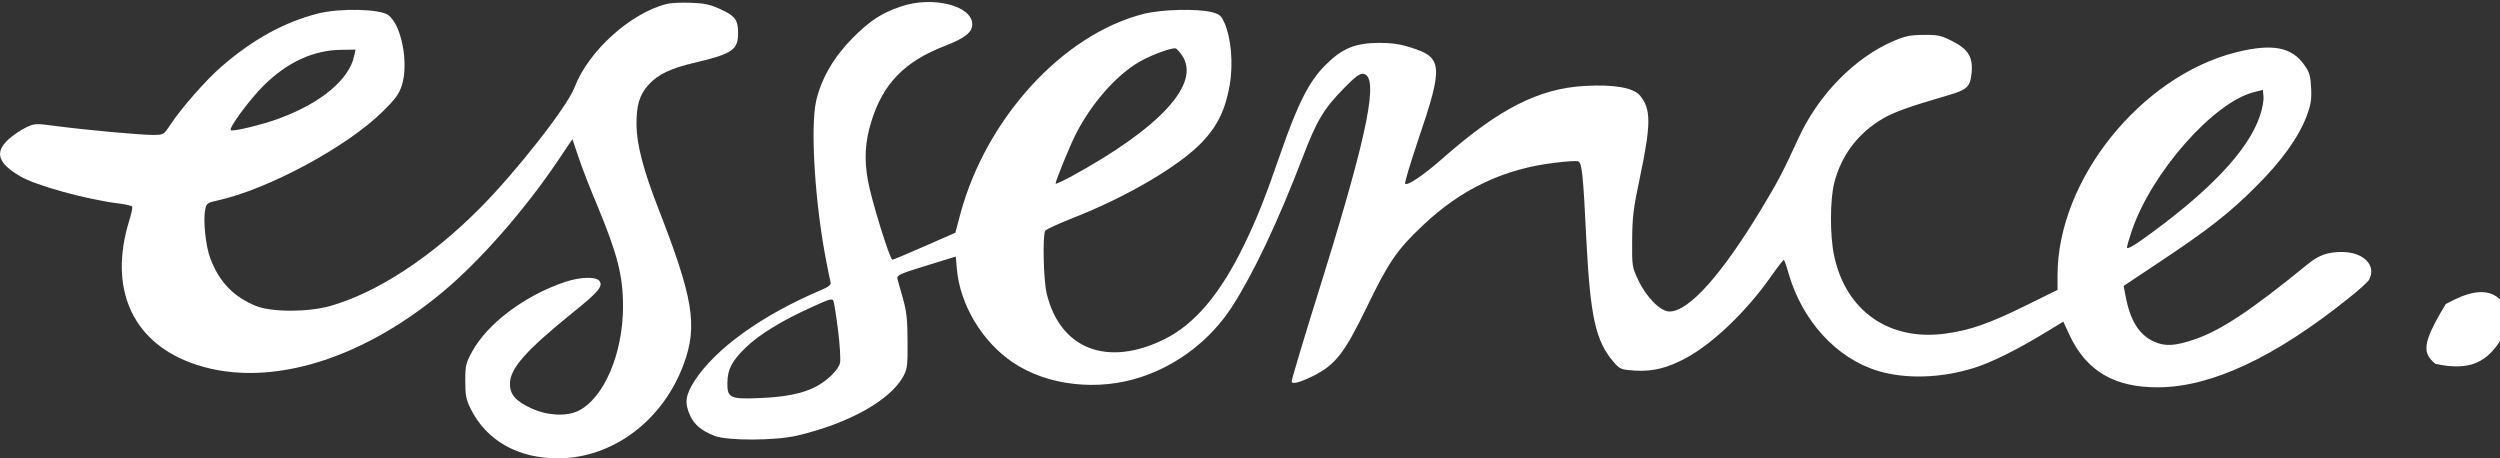 <?xml version="1.0" encoding="UTF-8" standalone="no"?>
<svg
   xmlns:dc="http://purl.org/dc/elements/1.1/"
   xmlns:cc="http://creativecommons.org/ns#"
   xmlns:rdf="http://www.w3.org/1999/02/22-rdf-syntax-ns#"
   xmlns:svg="http://www.w3.org/2000/svg"
   xmlns="http://www.w3.org/2000/svg"
   xmlns:sodipodi="http://sodipodi.sourceforge.net/DTD/sodipodi-0.dtd"
   xmlns:inkscape="http://www.inkscape.org/namespaces/inkscape"
   version="1.0"
   width="1260pt"
   height="231pt"
   viewBox="0 0 1260 231"
   preserveAspectRatio="xMidYMid meet"
   id="svg10"
   sodipodi:docname="essence-logo.svg"
   inkscape:version="0.92.3 (2405546, 2018-03-11)">
  <rect x="0" y="0" width="1260" height="231" fill="#333333" stroke="none"/>
  <defs
     id="defs14" />
  <sodipodi:namedview
     pagecolor="#ffffff"
     bordercolor="#666666"
     borderopacity="1"
     objecttolerance="10"
     gridtolerance="10"
     guidetolerance="10"
     inkscape:pageopacity="0"
     inkscape:pageshadow="2"
     inkscape:window-width="1366"
     inkscape:window-height="740"
     id="namedview12"
     showgrid="false"
     inkscape:zoom="1.1010663"
     inkscape:cx="1475.9091"
     inkscape:cy="285.10043"
     inkscape:window-x="0"
     inkscape:window-y="0"
     inkscape:window-maximized="1"
     inkscape:current-layer="svg10" />
  <g
     transform="translate(0,231) scale(0.1,-0.1)"
     fill="#fff"
     stroke="none"
     id="g8"
     style="fill:#fff">
    <path
       d="M3360 2290 c-183 -46 -396 -239 -464 -420 -36 -96 -296 -428 -479 -611 -247 -248 -517 -424 -752 -491 -113 -32 -295 -32 -375 0 -113 46 -186 122 -230 240 -23 60 -37 189 -26 244 6 33 9 36 64 48 256 57 653 271 833 450 61 60 80 86 94 129 36 111 -1 305 -68 355 -42 31 -243 36 -354 8 -169 -43 -328 -130 -485 -266 -80 -69 -206 -213 -261 -297 -32 -48 -32 -49 -88 -49 -64 0 -337 25 -489 45 -102 14 -106 13 -150 -8 -25 -11 -64 -39 -88 -60 -70 -65 -53 -119 59 -185 78 -47 341 -119 502 -138 32 -4 60 -11 63 -15 3 -5 -4 -37 -15 -72 -103 -335 11 -602 307 -714 363 -137 843 -3 1274 356 190 159 412 412 581 663 l72 107 31 -92 c17 -51 58 -157 92 -237 104 -250 132 -358 132 -514 0 -240 -97 -464 -226 -527 -61 -29 -156 -24 -236 13 -79 36 -108 70 -108 123 0 78 79 167 316 359 130 104 156 135 134 161 -18 22 -98 19 -172 -6 -203 -68 -392 -210 -469 -352 -31 -57 -34 -69 -34 -147 0 -72 4 -93 27 -140 79 -160 238 -250 439 -250 277 0 532 191 636 478 70 191 46 332 -127 776 -77 197 -111 327 -112 426 -1 98 15 152 59 201 49 54 112 85 239 114 185 44 214 64 214 148 0 68 -15 87 -92 122 -51 23 -80 29 -148 31 -47 2 -101 -1 -120 -6z m-1575 -262 c-25 -118 -165 -236 -375 -314 -85 -32 -238 -69 -247 -60 -11 11 96 156 167 226 120 118 251 178 393 179 l69 1 -7 -32z"
       id="path4"
       style="fill:#fff" />
    <path
       d="M4540 2277 c-98 -33 -157 -72 -245 -161 -92 -93 -155 -201 -181 -312 -31 -133 -7 -521 52 -819 8 -44 18 -88 20 -97 4 -13 -8 -23 -48 -40 -299 -127 -532 -295 -637 -457 -47 -73 -52 -112 -22 -177 21 -45 58 -76 123 -101 64 -25 305 -24 413 1 262 61 473 179 538 300 20 37 22 55 21 176 0 109 -5 150 -23 215 -13 44 -25 89 -28 100 -4 18 12 25 145 66 l149 46 6 -66 c16 -177 127 -363 281 -467 174 -118 429 -147 648 -74 187 62 349 188 456 352 109 169 231 426 357 754 72 188 106 245 210 351 55 56 79 74 96 71 80 -11 25 -290 -197 -1006 -98 -313 -164 -533 -164 -544 0 -17 41 -6 108 27 113 57 157 113 272 350 109 225 151 286 279 407 194 185 412 288 670 318 55 7 107 10 115 7 19 -7 25 -63 41 -392 20 -392 47 -515 138 -620 32 -36 36 -38 108 -43 90 -5 163 13 259 65 134 73 301 233 421 403 35 50 66 90 69 90 3 0 14 -30 24 -67 69 -240 242 -429 450 -492 141 -43 321 -37 486 15 85 26 219 93 357 177 l92 56 31 -67 c85 -182 227 -266 450 -264 267 2 587 152 958 450 51 40 97 82 102 92 39 73 -28 140 -138 140 -71 0 -116 -16 -173 -63 -287 -234 -438 -334 -573 -379 -95 -32 -146 -35 -201 -9 -75 34 -120 107 -143 233 l-9 47 176 117 c247 164 359 251 491 384 129 128 215 248 256 356 21 57 25 82 22 141 -3 60 -8 79 -34 115 -64 92 -163 110 -346 64 -480 -122 -898 -644 -898 -1123 l0 -74 -162 -80 c-184 -90 -277 -123 -401 -140 -284 -40 -504 113 -563 392 -22 102 -21 285 1 369 36 139 120 249 244 322 58 34 138 62 327 117 100 29 114 43 121 116 7 79 -18 118 -102 160 -52 26 -70 30 -140 29 -66 0 -93 -6 -150 -30 -197 -84 -381 -272 -481 -491 -76 -166 -106 -223 -186 -355 -201 -333 -366 -518 -464 -518 -45 0 -116 71 -157 158 -31 65 -32 70 -31 202 1 115 6 161 38 310 58 276 58 351 1 419 -34 39 -129 56 -275 48 -234 -12 -437 -116 -721 -367 -97 -85 -175 -137 -187 -126 -4 4 26 103 65 219 129 379 125 418 -41 469 -51 16 -95 22 -156 22 -122 -1 -186 -28 -271 -113 -81 -81 -139 -195 -224 -441 -80 -230 -118 -327 -185 -465 -119 -245 -247 -397 -398 -473 -290 -145 -530 -52 -597 230 -16 67 -21 294 -7 315 4 7 66 35 136 63 274 107 538 262 654 383 78 82 119 166 140 290 18 107 7 234 -26 310 -17 39 -25 45 -65 56 -75 18 -252 14 -343 -9 -407 -103 -794 -526 -924 -1009 l-25 -94 -155 -68 c-85 -37 -158 -68 -162 -68 -13 -1 -107 304 -124 400 -19 110 -14 194 17 295 59 192 167 304 372 383 101 39 137 68 137 109 0 94 -201 144 -360 89z m1418 -247 c95 -141 -109 -364 -560 -610 -43 -23 -78 -39 -78 -36 0 15 70 186 100 246 78 156 207 303 325 370 58 33 161 71 180 66 6 -1 20 -17 33 -36z m5432 -304 c-59 -177 -262 -389 -602 -630 -43 -30 -68 -42 -68 -34 0 8 11 46 24 84 99 293 411 647 614 699 l47 12 3 -34 c2 -19 -6 -62 -18 -97z m-7166 -1082 c9 -71 13 -145 10 -162 -7 -35 -64 -91 -124 -122 -64 -33 -153 -51 -275 -56 -156 -7 -170 0 -169 77 1 69 23 110 94 179 67 64 180 134 329 201 94 43 106 47 112 31 3 -9 14 -76 23 -148z"
       id="path6"
       style="fill:#fff" />
  </g>
  <path
     style="fill:#fff;stroke:none;stroke-width:1.029px;stroke-linecap:butt;stroke-linejoin:miter;stroke-opacity:1"
     d="m 1227.437,183.391 c 18.337,3.958 26.416,-1.514 33.583,-13.033 2.583,-4.501 4.419,-16.15 -2.794,-20.927 -8.598,-5.726 -20.485,1.226 -25.558,3.809 -12.63,20.765 -11.403,24.775 -5.232,30.15 z"
     id="path10"
     inkscape:connector-curvature="0"
     sodipodi:nodetypes="ccccc" />
</svg>
